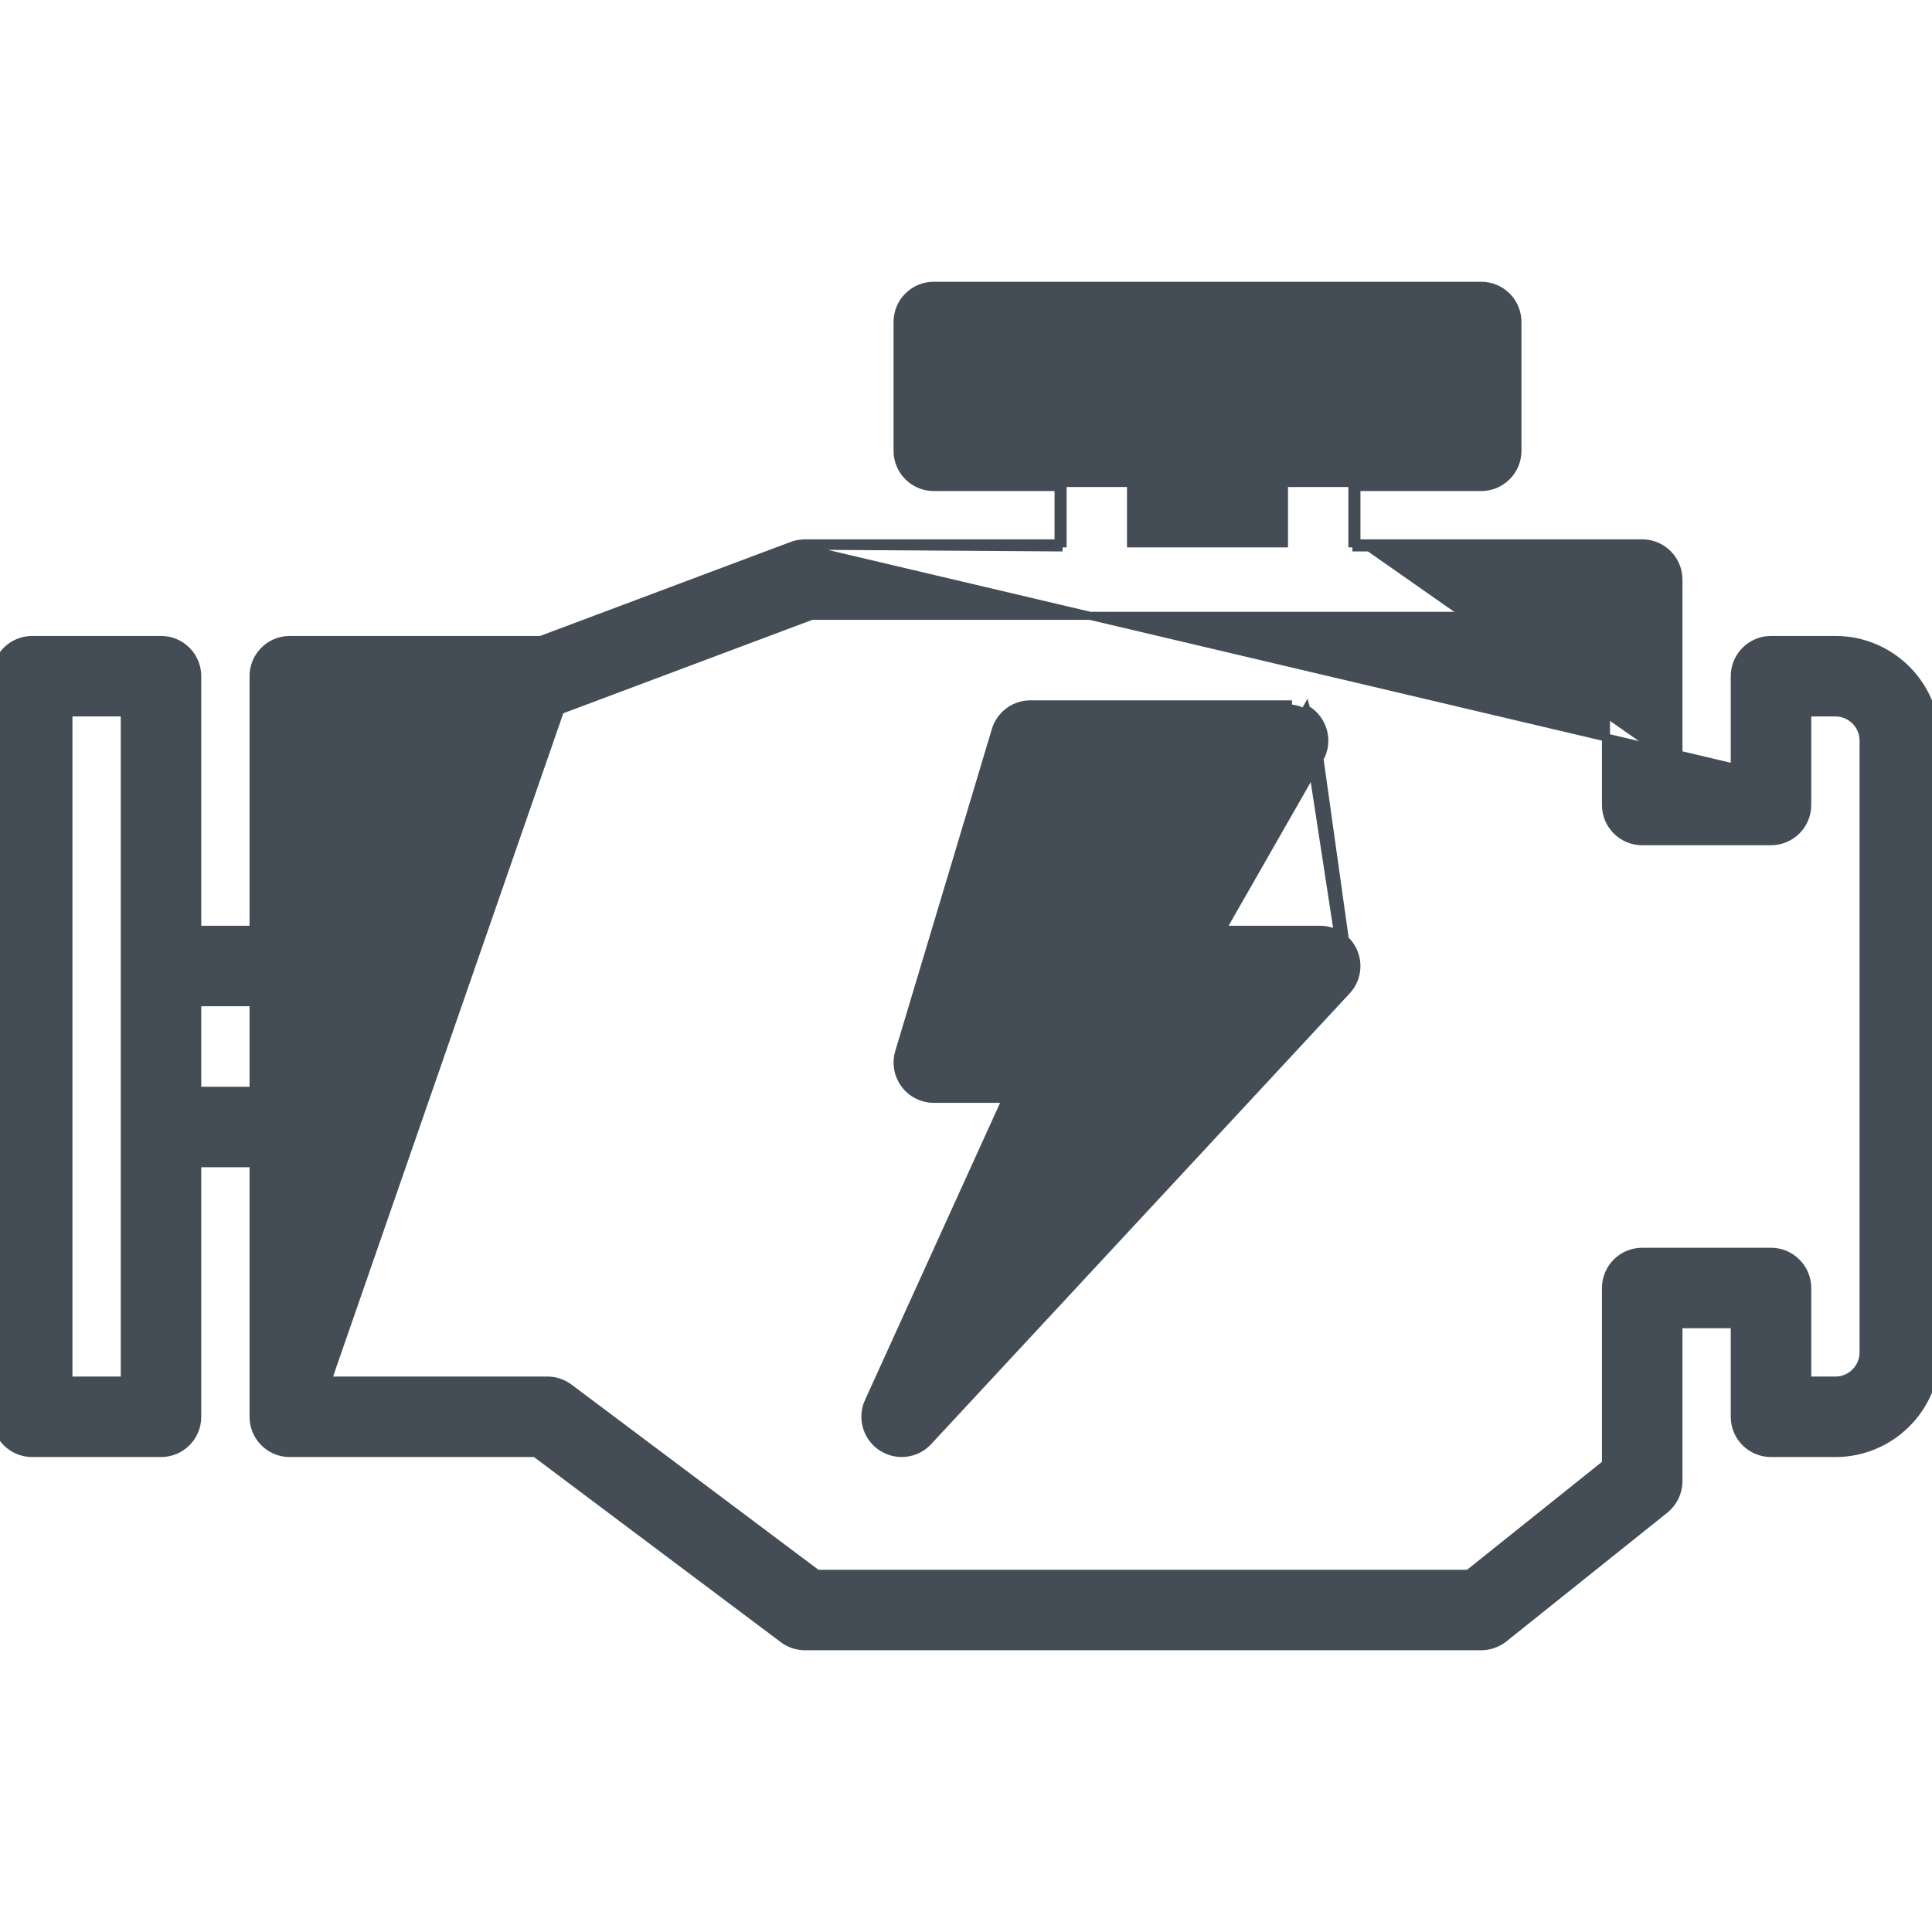 <svg width="24" height="24" viewBox="0 0 24 24" fill="none" xmlns="http://www.w3.org/2000/svg">
<g clip-path="url(#clip0)">
<path d="M9.842 6.778L9.842 6.778C9.892 6.76 9.946 6.75 10 6.75M9.842 6.778L13.15 6.8V6.75M9.842 6.778L6.718 7.95H3.6C3.351 7.95 3.15 8.151 3.15 8.4V11.55H2.45V8.4C2.45 8.151 2.249 7.95 2 7.95H0.4C0.151 7.95 -0.05 8.151 -0.05 8.4V17.6C-0.05 17.849 0.151 18.05 0.4 18.05H2C2.249 18.05 2.45 17.849 2.45 17.6V14.45H3.15V17.6C3.15 17.849 3.351 18.05 3.6 18.05H6.65L9.73 20.36C9.808 20.419 9.903 20.45 10 20.45H18.4C18.502 20.45 18.601 20.415 18.681 20.352L20.681 18.752L20.681 18.751C20.788 18.666 20.85 18.537 20.85 18.4V16.45H21.55V17.6C21.55 17.849 21.752 18.05 22 18.05H22.8C23.49 18.05 24.05 17.49 24.05 16.8V9.2C24.05 8.51 23.49 7.95 22.8 7.95H22C21.752 7.95 21.55 8.151 21.55 8.4V9.55M9.842 6.778L21.6 9.55H21.55M10 6.75L10 6.8V6.75H10ZM10 6.75H13.15M13.15 6.75H13.2V6.05H13.15M13.15 6.75V6.05M13.15 6.05V6H11.6C11.379 6 11.2 5.821 11.2 5.6V4C11.2 3.779 11.379 3.6 11.6 3.6H18.4C18.621 3.6 18.8 3.779 18.8 4V5.6C18.8 5.821 18.621 6 18.4 6H16.85V6.05M13.15 6.05H11.6C11.351 6.05 11.15 5.849 11.15 5.6V4C11.15 3.751 11.351 3.55 11.6 3.55H18.4C18.648 3.55 18.85 3.751 18.85 4V5.6C18.85 5.849 18.648 6.05 18.4 6.05H16.85M16.85 6.05H16.8V6.75H16.85M16.85 6.05V6.75M16.85 6.75V6.8H20.4C20.621 6.8 20.8 6.979 20.8 7.2V9.55H20.85M16.85 6.75H20.4C20.648 6.75 20.85 6.951 20.85 7.2V9.55M20.85 9.55V9.6H21.55V9.55M20.85 9.55H21.55M6.958 8.822L6.958 8.822C6.908 8.84 6.854 8.85 6.8 8.85M6.958 8.822L4.05 8.8V8.85M6.958 8.822L10.082 7.65H19.95V10C19.95 10.248 20.151 10.45 20.4 10.45H22C22.248 10.45 22.45 10.248 22.45 10V8.85H22.8C22.993 8.85 23.15 9.007 23.15 9.2V16.8C23.15 16.993 22.993 17.15 22.8 17.15H22.45V16C22.45 15.752 22.248 15.55 22 15.55H20.4C20.151 15.55 19.95 15.752 19.95 16V18.184L18.242 19.55H10.15L7.07 17.24C6.992 17.182 6.897 17.15 6.8 17.15H4.05M6.958 8.822L4.05 17.2V17.15M6.8 8.85L6.8 8.8V8.85H6.8ZM6.8 8.85H4.05M4.05 8.85H4V17.15H4.05M4.05 8.85V17.15M1.55 12V17.15H0.85V8.85H1.55V12ZM3.15 13.55H2.45V12.45H3.15V13.55ZM12.05 5.15V4.45H17.95V5.15H12.05ZM15.95 6.05V6.75H14.05V6.05H15.95Z" fill="#444D56" stroke="#444D56" stroke-width="0.1"/>
<path d="M16.706 11.671L16.706 11.671C16.888 11.84 16.899 12.124 16.73 12.306L16.706 11.671ZM16.706 11.671C16.623 11.593 16.514 11.55 16.4 11.55H16.4H15.176L16.391 9.425C16.391 9.425 16.391 9.425 16.391 9.425M16.706 11.671L16.391 9.425M16.391 9.425C16.515 9.21 16.441 8.935 16.226 8.81L16.201 8.854L16.226 8.81L16.391 9.425ZM14.4 12.45C14.321 12.45 14.243 12.429 14.174 12.39C13.959 12.265 13.885 11.99 14.009 11.775C14.01 11.775 14.01 11.775 14.01 11.775L15.224 9.65H13.135L12.205 12.75H13.2H13.2C13.264 12.75 13.326 12.764 13.384 12.79L13.384 12.79C13.61 12.892 13.711 13.158 13.61 13.384L13.61 13.385L12.757 15.26L15.368 12.45H14.4ZM14.4 12.45H14.4V12.4L14.4 12.45ZM11.53 17.906L16.73 12.306L16.201 8.854C16.14 8.818 16.071 8.8 16 8.8V8.75L16 8.75L12.8 8.75C12.601 8.75 12.426 8.88 12.369 9.071C12.369 9.071 12.369 9.071 12.369 9.071L11.169 13.071L11.169 13.071C11.098 13.309 11.233 13.56 11.471 13.631L11.471 13.631C11.513 13.644 11.556 13.65 11.6 13.65H12.501L10.79 17.414L10.79 17.414C10.688 17.64 10.788 17.907 11.015 18.009L11.015 18.009C11.191 18.089 11.398 18.048 11.529 17.907L11.53 17.906Z" fill="#444D56" stroke="#444D56" stroke-width="0.1"/>
</g>
<defs>
<clipPath id="clip0">
<rect width="24" height="24" fill="white"/>
</clipPath>
</defs>
</svg>

